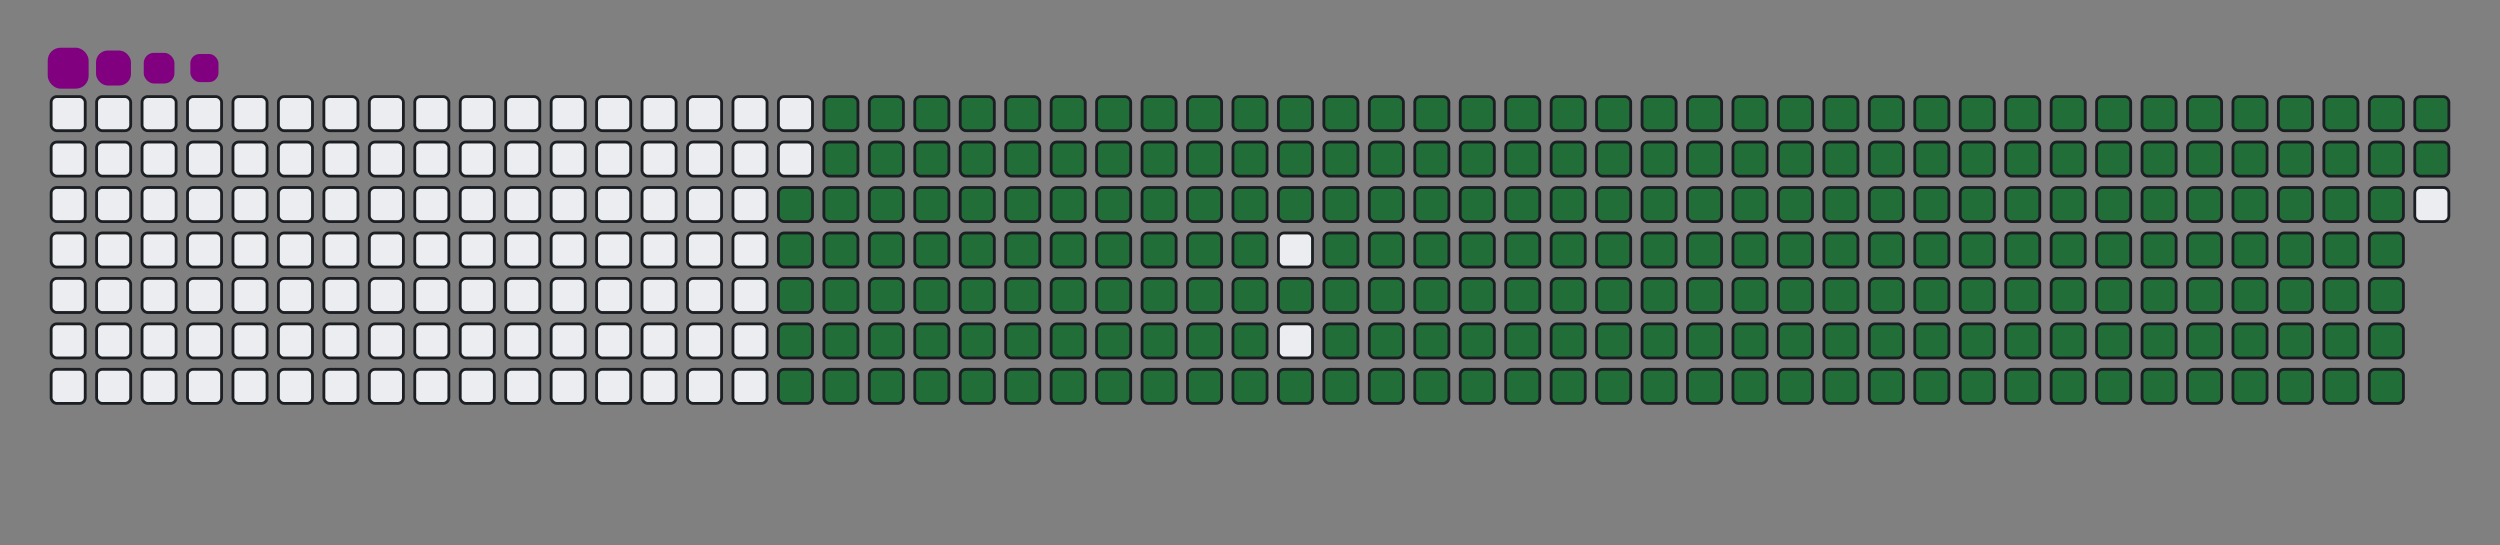 <svg viewBox="-16 -32 880 192" width="880" height="192" xmlns="http://www.w3.org/2000/svg"><rect x="-16" y="-32" width="880" height="192" fill="#808080" stroke="none"/><desc>Generated with https://github.com/Platane/snk</desc><style>:root{--cb:#1b1f230a;--cs:purple;--ce:#ebedf0;--c0:#ebedf0;--c1:#9be9a8;--c2:#40c463;--c3:#30a14e;--c4:#216e39}.c{shape-rendering:geometricPrecision;fill:#ebedf0;stroke-width:1px;stroke:#1b1f230a;animation:none 33300ms linear infinite;width:12px;height:12px}@keyframes c0{48.34%{fill:#216e39}48.36%,100%{fill:#ebedf0}}.c.c0{fill:#216e39;animation-name:c0}@keyframes c1{48.04%{fill:#216e39}48.06%,100%{fill:#ebedf0}}.c.c1{fill:#216e39;animation-name:c1}@keyframes c2{70.56%{fill:#216e39}70.58%,100%{fill:#ebedf0}}.c.c2{fill:#216e39;animation-name:c2}@keyframes c3{70.26%{fill:#216e39}70.28%,100%{fill:#ebedf0}}.c.c3{fill:#216e39;animation-name:c3}@keyframes c4{92.78%{fill:#216e39}92.8%,100%{fill:#ebedf0}}.c.c4{fill:#216e39;animation-name:c4}@keyframes c5{5.4%{fill:#216e39}5.42%,100%{fill:#ebedf0}}.c.c5{fill:#216e39;animation-name:c5}@keyframes c6{26.72%{fill:#216e39}26.74%,100%{fill:#ebedf0}}.c.c6{fill:#216e39;animation-name:c6}@keyframes c7{27.02%{fill:#216e39}27.04%,100%{fill:#ebedf0}}.c.c7{fill:#216e39;animation-name:c7}@keyframes c8{47.74%{fill:#216e39}47.76%,100%{fill:#ebedf0}}.c.c8{fill:#216e39;animation-name:c8}@keyframes c9{49.24%{fill:#216e39}49.26%,100%{fill:#ebedf0}}.c.c9{fill:#216e39;animation-name:c9}@keyframes ca{69.96%{fill:#216e39}69.98%,100%{fill:#ebedf0}}.c.ca{fill:#216e39;animation-name:ca}@keyframes cb{71.46%{fill:#216e39}71.48%,100%{fill:#ebedf0}}.c.cb{fill:#216e39;animation-name:cb}@keyframes cc{5.7%{fill:#216e39}5.72%,100%{fill:#ebedf0}}.c.cc{fill:#216e39;animation-name:cc}@keyframes cd{26.42%{fill:#216e39}26.44%,100%{fill:#ebedf0}}.c.cd{fill:#216e39;animation-name:cd}@keyframes ce{27.32%{fill:#216e39}27.34%,100%{fill:#ebedf0}}.c.ce{fill:#216e39;animation-name:ce}@keyframes cf{47.44%{fill:#216e39}47.46%,100%{fill:#ebedf0}}.c.cf{fill:#216e39;animation-name:cf}@keyframes cg{49.54%{fill:#216e39}49.56%,100%{fill:#ebedf0}}.c.cg{fill:#216e39;animation-name:cg}@keyframes ch{69.66%{fill:#216e39}69.68%,100%{fill:#ebedf0}}.c.ch{fill:#216e39;animation-name:ch}@keyframes ci{71.76%{fill:#216e39}71.78%,100%{fill:#ebedf0}}.c.ci{fill:#216e39;animation-name:ci}@keyframes cj{6%{fill:#216e39}6.02%,100%{fill:#ebedf0}}.c.cj{fill:#216e39;animation-name:cj}@keyframes ck{26.12%{fill:#216e39}26.14%,100%{fill:#ebedf0}}.c.ck{fill:#216e39;animation-name:ck}@keyframes cl{27.62%{fill:#216e39}27.64%,100%{fill:#ebedf0}}.c.cl{fill:#216e39;animation-name:cl}@keyframes cm{47.14%{fill:#216e39}47.16%,100%{fill:#ebedf0}}.c.cm{fill:#216e39;animation-name:cm}@keyframes cn{49.84%{fill:#216e39}49.86%,100%{fill:#ebedf0}}.c.cn{fill:#216e39;animation-name:cn}@keyframes co{69.36%{fill:#216e39}69.38%,100%{fill:#ebedf0}}.c.co{fill:#216e39;animation-name:co}@keyframes cp{72.06%{fill:#216e39}72.08%,100%{fill:#ebedf0}}.c.cp{fill:#216e39;animation-name:cp}@keyframes cq{6.3%{fill:#216e39}6.32%,100%{fill:#ebedf0}}.c.cq{fill:#216e39;animation-name:cq}@keyframes cr{25.82%{fill:#216e39}25.84%,100%{fill:#ebedf0}}.c.cr{fill:#216e39;animation-name:cr}@keyframes cs{27.92%{fill:#216e39}27.94%,100%{fill:#ebedf0}}.c.cs{fill:#216e39;animation-name:cs}@keyframes ct{46.84%{fill:#216e39}46.86%,100%{fill:#ebedf0}}.c.ct{fill:#216e39;animation-name:ct}@keyframes cu{50.14%{fill:#216e39}50.16%,100%{fill:#ebedf0}}.c.cu{fill:#216e39;animation-name:cu}@keyframes cv{69.06%{fill:#216e39}69.08%,100%{fill:#ebedf0}}.c.cv{fill:#216e39;animation-name:cv}@keyframes cw{72.36%{fill:#216e39}72.38%,100%{fill:#ebedf0}}.c.cw{fill:#216e39;animation-name:cw}@keyframes cx{6.6%{fill:#216e39}6.62%,100%{fill:#ebedf0}}.c.cx{fill:#216e39;animation-name:cx}@keyframes cy{25.52%{fill:#216e39}25.54%,100%{fill:#ebedf0}}.c.cy{fill:#216e39;animation-name:cy}@keyframes cz{28.22%{fill:#216e39}28.24%,100%{fill:#ebedf0}}.c.cz{fill:#216e39;animation-name:cz}@keyframes c10{46.54%{fill:#216e39}46.56%,100%{fill:#ebedf0}}.c.c10{fill:#216e39;animation-name:c10}@keyframes c11{50.44%{fill:#216e39}50.46%,100%{fill:#ebedf0}}.c.c11{fill:#216e39;animation-name:c11}@keyframes c12{68.76%{fill:#216e39}68.78%,100%{fill:#ebedf0}}.c.c12{fill:#216e39;animation-name:c12}@keyframes c13{72.66%{fill:#216e39}72.68%,100%{fill:#ebedf0}}.c.c13{fill:#216e39;animation-name:c13}@keyframes c14{6.9%{fill:#216e39}6.92%,100%{fill:#ebedf0}}.c.c14{fill:#216e39;animation-name:c14}@keyframes c15{25.22%{fill:#216e39}25.24%,100%{fill:#ebedf0}}.c.c15{fill:#216e39;animation-name:c15}@keyframes c16{28.52%{fill:#216e39}28.54%,100%{fill:#ebedf0}}.c.c16{fill:#216e39;animation-name:c16}@keyframes c17{46.24%{fill:#216e39}46.26%,100%{fill:#ebedf0}}.c.c17{fill:#216e39;animation-name:c17}@keyframes c18{50.74%{fill:#216e39}50.76%,100%{fill:#ebedf0}}.c.c18{fill:#216e39;animation-name:c18}@keyframes c19{68.46%{fill:#216e39}68.48%,100%{fill:#ebedf0}}.c.c19{fill:#216e39;animation-name:c19}@keyframes c1a{72.96%{fill:#216e39}72.98%,100%{fill:#ebedf0}}.c.c1a{fill:#216e39;animation-name:c1a}@keyframes c1b{7.2%{fill:#216e39}7.22%,100%{fill:#ebedf0}}.c.c1b{fill:#216e39;animation-name:c1b}@keyframes c1c{24.91%{fill:#216e39}24.93%,100%{fill:#ebedf0}}.c.c1c{fill:#216e39;animation-name:c1c}@keyframes c1d{28.82%{fill:#216e39}28.84%,100%{fill:#ebedf0}}.c.c1d{fill:#216e39;animation-name:c1d}@keyframes c1e{45.94%{fill:#216e39}45.96%,100%{fill:#ebedf0}}.c.c1e{fill:#216e39;animation-name:c1e}@keyframes c1f{51.04%{fill:#216e39}51.06%,100%{fill:#ebedf0}}.c.c1f{fill:#216e39;animation-name:c1f}@keyframes c1g{68.16%{fill:#216e39}68.18%,100%{fill:#ebedf0}}.c.c1g{fill:#216e39;animation-name:c1g}@keyframes c1h{73.26%{fill:#216e39}73.28%,100%{fill:#ebedf0}}.c.c1h{fill:#216e39;animation-name:c1h}@keyframes c1i{7.5%{fill:#216e39}7.52%,100%{fill:#ebedf0}}.c.c1i{fill:#216e39;animation-name:c1i}@keyframes c1j{24.61%{fill:#216e39}24.63%,100%{fill:#ebedf0}}.c.c1j{fill:#216e39;animation-name:c1j}@keyframes c1k{29.12%{fill:#216e39}29.14%,100%{fill:#ebedf0}}.c.c1k{fill:#216e39;animation-name:c1k}@keyframes c1l{45.64%{fill:#216e39}45.66%,100%{fill:#ebedf0}}.c.c1l{fill:#216e39;animation-name:c1l}@keyframes c1m{51.34%{fill:#216e39}51.36%,100%{fill:#ebedf0}}.c.c1m{fill:#216e39;animation-name:c1m}@keyframes c1n{67.86%{fill:#216e39}67.88%,100%{fill:#ebedf0}}.c.c1n{fill:#216e39;animation-name:c1n}@keyframes c1o{73.56%{fill:#216e39}73.58%,100%{fill:#ebedf0}}.c.c1o{fill:#216e39;animation-name:c1o}@keyframes c1p{7.8%{fill:#216e39}7.82%,100%{fill:#ebedf0}}.c.c1p{fill:#216e39;animation-name:c1p}@keyframes c1q{24.31%{fill:#216e39}24.33%,100%{fill:#ebedf0}}.c.c1q{fill:#216e39;animation-name:c1q}@keyframes c1r{29.42%{fill:#216e39}29.44%,100%{fill:#ebedf0}}.c.c1r{fill:#216e39;animation-name:c1r}@keyframes c1s{45.34%{fill:#216e39}45.36%,100%{fill:#ebedf0}}.c.c1s{fill:#216e39;animation-name:c1s}@keyframes c1t{51.64%{fill:#216e39}51.66%,100%{fill:#ebedf0}}.c.c1t{fill:#216e39;animation-name:c1t}@keyframes c1u{67.56%{fill:#216e39}67.58%,100%{fill:#ebedf0}}.c.c1u{fill:#216e39;animation-name:c1u}@keyframes c1v{73.86%{fill:#216e39}73.88%,100%{fill:#ebedf0}}.c.c1v{fill:#216e39;animation-name:c1v}@keyframes c1w{8.1%{fill:#216e39}8.12%,100%{fill:#ebedf0}}.c.c1w{fill:#216e39;animation-name:c1w}@keyframes c1x{24.01%{fill:#216e39}24.03%,100%{fill:#ebedf0}}.c.c1x{fill:#216e39;animation-name:c1x}@keyframes c1y{29.72%{fill:#216e39}29.74%,100%{fill:#ebedf0}}.c.c1y{fill:#216e39;animation-name:c1y}@keyframes c1z{45.04%{fill:#216e39}45.06%,100%{fill:#ebedf0}}.c.c1z{fill:#216e39;animation-name:c1z}@keyframes c20{51.94%{fill:#216e39}51.96%,100%{fill:#ebedf0}}.c.c20{fill:#216e39;animation-name:c20}@keyframes c21{67.26%{fill:#216e39}67.28%,100%{fill:#ebedf0}}.c.c21{fill:#216e39;animation-name:c21}@keyframes c22{74.16%{fill:#216e39}74.18%,100%{fill:#ebedf0}}.c.c22{fill:#216e39;animation-name:c22}@keyframes c23{8.4%{fill:#216e39}8.42%,100%{fill:#ebedf0}}.c.c23{fill:#216e39;animation-name:c23}@keyframes c24{23.71%{fill:#216e39}23.73%,100%{fill:#ebedf0}}.c.c24{fill:#216e39;animation-name:c24}@keyframes c25{30.02%{fill:#216e39}30.04%,100%{fill:#ebedf0}}.c.c25{fill:#216e39;animation-name:c25}@keyframes c26{52.24%{fill:#216e39}52.26%,100%{fill:#ebedf0}}.c.c26{fill:#216e39;animation-name:c26}@keyframes c27{74.46%{fill:#216e39}74.48%,100%{fill:#ebedf0}}.c.c27{fill:#216e39;animation-name:c27}@keyframes c28{8.7%{fill:#216e39}8.72%,100%{fill:#ebedf0}}.c.c28{fill:#216e39;animation-name:c28}@keyframes c29{23.41%{fill:#216e39}23.43%,100%{fill:#ebedf0}}.c.c29{fill:#216e39;animation-name:c29}@keyframes c2a{30.32%{fill:#216e39}30.34%,100%{fill:#ebedf0}}.c.c2a{fill:#216e39;animation-name:c2a}@keyframes c2b{44.43%{fill:#216e39}44.45%,100%{fill:#ebedf0}}.c.c2b{fill:#216e39;animation-name:c2b}@keyframes c2c{52.54%{fill:#216e39}52.56%,100%{fill:#ebedf0}}.c.c2c{fill:#216e39;animation-name:c2c}@keyframes c2d{66.66%{fill:#216e39}66.68%,100%{fill:#ebedf0}}.c.c2d{fill:#216e39;animation-name:c2d}@keyframes c2e{74.76%{fill:#216e39}74.78%,100%{fill:#ebedf0}}.c.c2e{fill:#216e39;animation-name:c2e}@keyframes c2f{9%{fill:#216e39}9.02%,100%{fill:#ebedf0}}.c.c2f{fill:#216e39;animation-name:c2f}@keyframes c2g{23.11%{fill:#216e39}23.13%,100%{fill:#ebedf0}}.c.c2g{fill:#216e39;animation-name:c2g}@keyframes c2h{30.62%{fill:#216e39}30.64%,100%{fill:#ebedf0}}.c.c2h{fill:#216e39;animation-name:c2h}@keyframes c2i{44.13%{fill:#216e39}44.15%,100%{fill:#ebedf0}}.c.c2i{fill:#216e39;animation-name:c2i}@keyframes c2j{52.84%{fill:#216e39}52.86%,100%{fill:#ebedf0}}.c.c2j{fill:#216e39;animation-name:c2j}@keyframes c2k{66.36%{fill:#216e39}66.38%,100%{fill:#ebedf0}}.c.c2k{fill:#216e39;animation-name:c2k}@keyframes c2l{75.07%{fill:#216e39}75.09%,100%{fill:#ebedf0}}.c.c2l{fill:#216e39;animation-name:c2l}@keyframes c2m{9.3%{fill:#216e39}9.32%,100%{fill:#ebedf0}}.c.c2m{fill:#216e39;animation-name:c2m}@keyframes c2n{22.81%{fill:#216e39}22.83%,100%{fill:#ebedf0}}.c.c2n{fill:#216e39;animation-name:c2n}@keyframes c2o{30.92%{fill:#216e39}30.94%,100%{fill:#ebedf0}}.c.c2o{fill:#216e39;animation-name:c2o}@keyframes c2p{43.83%{fill:#216e39}43.85%,100%{fill:#ebedf0}}.c.c2p{fill:#216e39;animation-name:c2p}@keyframes c2q{53.14%{fill:#216e39}53.16%,100%{fill:#ebedf0}}.c.c2q{fill:#216e39;animation-name:c2q}@keyframes c2r{66.06%{fill:#216e39}66.08%,100%{fill:#ebedf0}}.c.c2r{fill:#216e39;animation-name:c2r}@keyframes c2s{75.37%{fill:#216e39}75.39%,100%{fill:#ebedf0}}.c.c2s{fill:#216e39;animation-name:c2s}@keyframes c2t{9.6%{fill:#216e39}9.62%,100%{fill:#ebedf0}}.c.c2t{fill:#216e39;animation-name:c2t}@keyframes c2u{22.51%{fill:#216e39}22.53%,100%{fill:#ebedf0}}.c.c2u{fill:#216e39;animation-name:c2u}@keyframes c2v{31.22%{fill:#216e39}31.24%,100%{fill:#ebedf0}}.c.c2v{fill:#216e39;animation-name:c2v}@keyframes c2w{43.53%{fill:#216e39}43.55%,100%{fill:#ebedf0}}.c.c2w{fill:#216e39;animation-name:c2w}@keyframes c2x{53.44%{fill:#216e39}53.46%,100%{fill:#ebedf0}}.c.c2x{fill:#216e39;animation-name:c2x}@keyframes c2y{65.76%{fill:#216e39}65.78%,100%{fill:#ebedf0}}.c.c2y{fill:#216e39;animation-name:c2y}@keyframes c2z{75.67%{fill:#216e39}75.69%,100%{fill:#ebedf0}}.c.c2z{fill:#216e39;animation-name:c2z}@keyframes c30{9.9%{fill:#216e39}9.92%,100%{fill:#ebedf0}}.c.c30{fill:#216e39;animation-name:c30}@keyframes c31{22.21%{fill:#216e39}22.23%,100%{fill:#ebedf0}}.c.c31{fill:#216e39;animation-name:c31}@keyframes c32{31.52%{fill:#216e39}31.54%,100%{fill:#ebedf0}}.c.c32{fill:#216e39;animation-name:c32}@keyframes c33{43.23%{fill:#216e39}43.25%,100%{fill:#ebedf0}}.c.c33{fill:#216e39;animation-name:c33}@keyframes c34{53.74%{fill:#216e39}53.76%,100%{fill:#ebedf0}}.c.c34{fill:#216e39;animation-name:c34}@keyframes c35{65.46%{fill:#216e39}65.48%,100%{fill:#ebedf0}}.c.c35{fill:#216e39;animation-name:c35}@keyframes c36{75.97%{fill:#216e39}75.99%,100%{fill:#ebedf0}}.c.c36{fill:#216e39;animation-name:c36}@keyframes c37{10.2%{fill:#216e39}10.22%,100%{fill:#ebedf0}}.c.c37{fill:#216e39;animation-name:c37}@keyframes c38{21.91%{fill:#216e39}21.93%,100%{fill:#ebedf0}}.c.c38{fill:#216e39;animation-name:c38}@keyframes c39{31.82%{fill:#216e39}31.84%,100%{fill:#ebedf0}}.c.c39{fill:#216e39;animation-name:c39}@keyframes c3a{42.93%{fill:#216e39}42.95%,100%{fill:#ebedf0}}.c.c3a{fill:#216e39;animation-name:c3a}@keyframes c3b{54.04%{fill:#216e39}54.06%,100%{fill:#ebedf0}}.c.c3b{fill:#216e39;animation-name:c3b}@keyframes c3c{65.16%{fill:#216e39}65.18%,100%{fill:#ebedf0}}.c.c3c{fill:#216e39;animation-name:c3c}@keyframes c3d{76.27%{fill:#216e39}76.29%,100%{fill:#ebedf0}}.c.c3d{fill:#216e39;animation-name:c3d}@keyframes c3e{10.5%{fill:#216e39}10.52%,100%{fill:#ebedf0}}.c.c3e{fill:#216e39;animation-name:c3e}@keyframes c3f{21.61%{fill:#216e39}21.63%,100%{fill:#ebedf0}}.c.c3f{fill:#216e39;animation-name:c3f}@keyframes c3g{32.12%{fill:#216e39}32.14%,100%{fill:#ebedf0}}.c.c3g{fill:#216e39;animation-name:c3g}@keyframes c3h{42.63%{fill:#216e39}42.65%,100%{fill:#ebedf0}}.c.c3h{fill:#216e39;animation-name:c3h}@keyframes c3i{54.34%{fill:#216e39}54.36%,100%{fill:#ebedf0}}.c.c3i{fill:#216e39;animation-name:c3i}@keyframes c3j{64.85%{fill:#216e39}64.87%,100%{fill:#ebedf0}}.c.c3j{fill:#216e39;animation-name:c3j}@keyframes c3k{76.57%{fill:#216e39}76.59%,100%{fill:#ebedf0}}.c.c3k{fill:#216e39;animation-name:c3k}@keyframes c3l{10.8%{fill:#216e39}10.82%,100%{fill:#ebedf0}}.c.c3l{fill:#216e39;animation-name:c3l}@keyframes c3m{21.31%{fill:#216e39}21.33%,100%{fill:#ebedf0}}.c.c3m{fill:#216e39;animation-name:c3m}@keyframes c3n{32.42%{fill:#216e39}32.44%,100%{fill:#ebedf0}}.c.c3n{fill:#216e39;animation-name:c3n}@keyframes c3o{42.33%{fill:#216e39}42.35%,100%{fill:#ebedf0}}.c.c3o{fill:#216e39;animation-name:c3o}@keyframes c3p{54.64%{fill:#216e39}54.66%,100%{fill:#ebedf0}}.c.c3p{fill:#216e39;animation-name:c3p}@keyframes c3q{64.55%{fill:#216e39}64.57%,100%{fill:#ebedf0}}.c.c3q{fill:#216e39;animation-name:c3q}@keyframes c3r{76.87%{fill:#216e39}76.89%,100%{fill:#ebedf0}}.c.c3r{fill:#216e39;animation-name:c3r}@keyframes c3s{11.1%{fill:#216e39}11.12%,100%{fill:#ebedf0}}.c.c3s{fill:#216e39;animation-name:c3s}@keyframes c3t{21.01%{fill:#216e39}21.03%,100%{fill:#ebedf0}}.c.c3t{fill:#216e39;animation-name:c3t}@keyframes c3u{32.72%{fill:#216e39}32.74%,100%{fill:#ebedf0}}.c.c3u{fill:#216e39;animation-name:c3u}@keyframes c3v{42.03%{fill:#216e39}42.05%,100%{fill:#ebedf0}}.c.c3v{fill:#216e39;animation-name:c3v}@keyframes c3w{54.94%{fill:#216e39}54.96%,100%{fill:#ebedf0}}.c.c3w{fill:#216e39;animation-name:c3w}@keyframes c3x{64.25%{fill:#216e39}64.27%,100%{fill:#ebedf0}}.c.c3x{fill:#216e39;animation-name:c3x}@keyframes c3y{77.17%{fill:#216e39}77.19%,100%{fill:#ebedf0}}.c.c3y{fill:#216e39;animation-name:c3y}@keyframes c3z{11.4%{fill:#216e39}11.42%,100%{fill:#ebedf0}}.c.c3z{fill:#216e39;animation-name:c3z}@keyframes c40{20.71%{fill:#216e39}20.73%,100%{fill:#ebedf0}}.c.c40{fill:#216e39;animation-name:c40}@keyframes c41{33.02%{fill:#216e39}33.04%,100%{fill:#ebedf0}}.c.c41{fill:#216e39;animation-name:c41}@keyframes c42{41.73%{fill:#216e39}41.75%,100%{fill:#ebedf0}}.c.c42{fill:#216e39;animation-name:c42}@keyframes c43{55.25%{fill:#216e39}55.27%,100%{fill:#ebedf0}}.c.c43{fill:#216e39;animation-name:c43}@keyframes c44{63.95%{fill:#216e39}63.97%,100%{fill:#ebedf0}}.c.c44{fill:#216e39;animation-name:c44}@keyframes c45{77.47%{fill:#216e39}77.49%,100%{fill:#ebedf0}}.c.c45{fill:#216e39;animation-name:c45}@keyframes c46{11.7%{fill:#216e39}11.72%,100%{fill:#ebedf0}}.c.c46{fill:#216e39;animation-name:c46}@keyframes c47{20.41%{fill:#216e39}20.43%,100%{fill:#ebedf0}}.c.c47{fill:#216e39;animation-name:c47}@keyframes c48{33.32%{fill:#216e39}33.34%,100%{fill:#ebedf0}}.c.c48{fill:#216e39;animation-name:c48}@keyframes c49{41.43%{fill:#216e39}41.45%,100%{fill:#ebedf0}}.c.c49{fill:#216e39;animation-name:c49}@keyframes c4a{55.55%{fill:#216e39}55.57%,100%{fill:#ebedf0}}.c.c4a{fill:#216e39;animation-name:c4a}@keyframes c4b{63.65%{fill:#216e39}63.67%,100%{fill:#ebedf0}}.c.c4b{fill:#216e39;animation-name:c4b}@keyframes c4c{77.77%{fill:#216e39}77.79%,100%{fill:#ebedf0}}.c.c4c{fill:#216e39;animation-name:c4c}@keyframes c4d{12%{fill:#216e39}12.02%,100%{fill:#ebedf0}}.c.c4d{fill:#216e39;animation-name:c4d}@keyframes c4e{20.11%{fill:#216e39}20.13%,100%{fill:#ebedf0}}.c.c4e{fill:#216e39;animation-name:c4e}@keyframes c4f{33.62%{fill:#216e39}33.64%,100%{fill:#ebedf0}}.c.c4f{fill:#216e39;animation-name:c4f}@keyframes c4g{41.13%{fill:#216e39}41.15%,100%{fill:#ebedf0}}.c.c4g{fill:#216e39;animation-name:c4g}@keyframes c4h{55.85%{fill:#216e39}55.87%,100%{fill:#ebedf0}}.c.c4h{fill:#216e39;animation-name:c4h}@keyframes c4i{63.35%{fill:#216e39}63.37%,100%{fill:#ebedf0}}.c.c4i{fill:#216e39;animation-name:c4i}@keyframes c4j{78.07%{fill:#216e39}78.09%,100%{fill:#ebedf0}}.c.c4j{fill:#216e39;animation-name:c4j}@keyframes c4k{12.3%{fill:#216e39}12.32%,100%{fill:#ebedf0}}.c.c4k{fill:#216e39;animation-name:c4k}@keyframes c4l{19.81%{fill:#216e39}19.83%,100%{fill:#ebedf0}}.c.c4l{fill:#216e39;animation-name:c4l}@keyframes c4m{33.92%{fill:#216e39}33.94%,100%{fill:#ebedf0}}.c.c4m{fill:#216e39;animation-name:c4m}@keyframes c4n{40.83%{fill:#216e39}40.85%,100%{fill:#ebedf0}}.c.c4n{fill:#216e39;animation-name:c4n}@keyframes c4o{56.15%{fill:#216e39}56.17%,100%{fill:#ebedf0}}.c.c4o{fill:#216e39;animation-name:c4o}@keyframes c4p{63.05%{fill:#216e39}63.07%,100%{fill:#ebedf0}}.c.c4p{fill:#216e39;animation-name:c4p}@keyframes c4q{78.37%{fill:#216e39}78.39%,100%{fill:#ebedf0}}.c.c4q{fill:#216e39;animation-name:c4q}@keyframes c4r{12.6%{fill:#216e39}12.62%,100%{fill:#ebedf0}}.c.c4r{fill:#216e39;animation-name:c4r}@keyframes c4s{19.51%{fill:#216e39}19.53%,100%{fill:#ebedf0}}.c.c4s{fill:#216e39;animation-name:c4s}@keyframes c4t{34.22%{fill:#216e39}34.24%,100%{fill:#ebedf0}}.c.c4t{fill:#216e39;animation-name:c4t}@keyframes c4u{40.53%{fill:#216e39}40.55%,100%{fill:#ebedf0}}.c.c4u{fill:#216e39;animation-name:c4u}@keyframes c4v{56.45%{fill:#216e39}56.47%,100%{fill:#ebedf0}}.c.c4v{fill:#216e39;animation-name:c4v}@keyframes c4w{62.75%{fill:#216e39}62.77%,100%{fill:#ebedf0}}.c.c4w{fill:#216e39;animation-name:c4w}@keyframes c4x{78.67%{fill:#216e39}78.69%,100%{fill:#ebedf0}}.c.c4x{fill:#216e39;animation-name:c4x}@keyframes c4y{12.9%{fill:#216e39}12.92%,100%{fill:#ebedf0}}.c.c4y{fill:#216e39;animation-name:c4y}@keyframes c4z{19.21%{fill:#216e39}19.23%,100%{fill:#ebedf0}}.c.c4z{fill:#216e39;animation-name:c4z}@keyframes c50{34.52%{fill:#216e39}34.54%,100%{fill:#ebedf0}}.c.c50{fill:#216e39;animation-name:c50}@keyframes c51{40.23%{fill:#216e39}40.25%,100%{fill:#ebedf0}}.c.c51{fill:#216e39;animation-name:c51}@keyframes c52{56.75%{fill:#216e39}56.77%,100%{fill:#ebedf0}}.c.c52{fill:#216e39;animation-name:c52}@keyframes c53{62.45%{fill:#216e39}62.47%,100%{fill:#ebedf0}}.c.c53{fill:#216e39;animation-name:c53}@keyframes c54{78.97%{fill:#216e39}78.99%,100%{fill:#ebedf0}}.c.c54{fill:#216e39;animation-name:c54}@keyframes c55{13.2%{fill:#216e39}13.22%,100%{fill:#ebedf0}}.c.c55{fill:#216e39;animation-name:c55}@keyframes c56{18.91%{fill:#216e39}18.93%,100%{fill:#ebedf0}}.c.c56{fill:#216e39;animation-name:c56}@keyframes c57{34.82%{fill:#216e39}34.84%,100%{fill:#ebedf0}}.c.c57{fill:#216e39;animation-name:c57}@keyframes c58{39.93%{fill:#216e39}39.95%,100%{fill:#ebedf0}}.c.c58{fill:#216e39;animation-name:c58}@keyframes c59{57.05%{fill:#216e39}57.07%,100%{fill:#ebedf0}}.c.c59{fill:#216e39;animation-name:c59}@keyframes c5a{62.15%{fill:#216e39}62.17%,100%{fill:#ebedf0}}.c.c5a{fill:#216e39;animation-name:c5a}@keyframes c5b{79.27%{fill:#216e39}79.29%,100%{fill:#ebedf0}}.c.c5b{fill:#216e39;animation-name:c5b}@keyframes c5c{13.5%{fill:#216e39}13.52%,100%{fill:#ebedf0}}.c.c5c{fill:#216e39;animation-name:c5c}@keyframes c5d{18.61%{fill:#216e39}18.63%,100%{fill:#ebedf0}}.c.c5d{fill:#216e39;animation-name:c5d}@keyframes c5e{35.13%{fill:#216e39}35.15%,100%{fill:#ebedf0}}.c.c5e{fill:#216e39;animation-name:c5e}@keyframes c5f{39.63%{fill:#216e39}39.65%,100%{fill:#ebedf0}}.c.c5f{fill:#216e39;animation-name:c5f}@keyframes c5g{57.35%{fill:#216e39}57.37%,100%{fill:#ebedf0}}.c.c5g{fill:#216e39;animation-name:c5g}@keyframes c5h{61.85%{fill:#216e39}61.87%,100%{fill:#ebedf0}}.c.c5h{fill:#216e39;animation-name:c5h}@keyframes c5i{79.57%{fill:#216e39}79.59%,100%{fill:#ebedf0}}.c.c5i{fill:#216e39;animation-name:c5i}@keyframes c5j{13.8%{fill:#216e39}13.82%,100%{fill:#ebedf0}}.c.c5j{fill:#216e39;animation-name:c5j}@keyframes c5k{18.31%{fill:#216e39}18.33%,100%{fill:#ebedf0}}.c.c5k{fill:#216e39;animation-name:c5k}@keyframes c5l{35.43%{fill:#216e39}35.45%,100%{fill:#ebedf0}}.c.c5l{fill:#216e39;animation-name:c5l}@keyframes c5m{39.33%{fill:#216e39}39.35%,100%{fill:#ebedf0}}.c.c5m{fill:#216e39;animation-name:c5m}@keyframes c5n{57.65%{fill:#216e39}57.67%,100%{fill:#ebedf0}}.c.c5n{fill:#216e39;animation-name:c5n}@keyframes c5o{61.55%{fill:#216e39}61.57%,100%{fill:#ebedf0}}.c.c5o{fill:#216e39;animation-name:c5o}@keyframes c5p{79.87%{fill:#216e39}79.89%,100%{fill:#ebedf0}}.c.c5p{fill:#216e39;animation-name:c5p}@keyframes c5q{14.1%{fill:#216e39}14.12%,100%{fill:#ebedf0}}.c.c5q{fill:#216e39;animation-name:c5q}@keyframes c5r{18.01%{fill:#216e39}18.03%,100%{fill:#ebedf0}}.c.c5r{fill:#216e39;animation-name:c5r}@keyframes c5s{35.73%{fill:#216e39}35.75%,100%{fill:#ebedf0}}.c.c5s{fill:#216e39;animation-name:c5s}@keyframes c5t{39.03%{fill:#216e39}39.05%,100%{fill:#ebedf0}}.c.c5t{fill:#216e39;animation-name:c5t}@keyframes c5u{57.95%{fill:#216e39}57.97%,100%{fill:#ebedf0}}.c.c5u{fill:#216e39;animation-name:c5u}@keyframes c5v{61.25%{fill:#216e39}61.27%,100%{fill:#ebedf0}}.c.c5v{fill:#216e39;animation-name:c5v}@keyframes c5w{80.17%{fill:#216e39}80.19%,100%{fill:#ebedf0}}.c.c5w{fill:#216e39;animation-name:c5w}@keyframes c5x{14.4%{fill:#216e39}14.42%,100%{fill:#ebedf0}}.c.c5x{fill:#216e39;animation-name:c5x}@keyframes c5y{17.71%{fill:#216e39}17.73%,100%{fill:#ebedf0}}.c.c5y{fill:#216e39;animation-name:c5y}@keyframes c5z{36.03%{fill:#216e39}36.05%,100%{fill:#ebedf0}}.c.c5z{fill:#216e39;animation-name:c5z}@keyframes c60{38.73%{fill:#216e39}38.75%,100%{fill:#ebedf0}}.c.c60{fill:#216e39;animation-name:c60}@keyframes c61{58.25%{fill:#216e39}58.27%,100%{fill:#ebedf0}}.c.c61{fill:#216e39;animation-name:c61}@keyframes c62{60.95%{fill:#216e39}60.97%,100%{fill:#ebedf0}}.c.c62{fill:#216e39;animation-name:c62}@keyframes c63{80.47%{fill:#216e39}80.49%,100%{fill:#ebedf0}}.c.c63{fill:#216e39;animation-name:c63}@keyframes c64{14.7%{fill:#216e39}14.72%,100%{fill:#ebedf0}}.c.c64{fill:#216e39;animation-name:c64}@keyframes c65{17.41%{fill:#216e39}17.43%,100%{fill:#ebedf0}}.c.c65{fill:#216e39;animation-name:c65}@keyframes c66{36.33%{fill:#216e39}36.35%,100%{fill:#ebedf0}}.c.c66{fill:#216e39;animation-name:c66}@keyframes c67{38.43%{fill:#216e39}38.45%,100%{fill:#ebedf0}}.c.c67{fill:#216e39;animation-name:c67}@keyframes c68{58.55%{fill:#216e39}58.57%,100%{fill:#ebedf0}}.c.c68{fill:#216e39;animation-name:c68}@keyframes c69{60.65%{fill:#216e39}60.67%,100%{fill:#ebedf0}}.c.c69{fill:#216e39;animation-name:c69}@keyframes c6a{80.77%{fill:#216e39}80.79%,100%{fill:#ebedf0}}.c.c6a{fill:#216e39;animation-name:c6a}@keyframes c6b{15.01%{fill:#216e39}15.03%,100%{fill:#ebedf0}}.c.c6b{fill:#216e39;animation-name:c6b}@keyframes c6c{17.11%{fill:#216e39}17.13%,100%{fill:#ebedf0}}.c.c6c{fill:#216e39;animation-name:c6c}@keyframes c6d{36.63%{fill:#216e39}36.65%,100%{fill:#ebedf0}}.c.c6d{fill:#216e39;animation-name:c6d}@keyframes c6e{38.13%{fill:#216e39}38.15%,100%{fill:#ebedf0}}.c.c6e{fill:#216e39;animation-name:c6e}@keyframes c6f{58.85%{fill:#216e39}58.87%,100%{fill:#ebedf0}}.c.c6f{fill:#216e39;animation-name:c6f}@keyframes c6g{60.35%{fill:#216e39}60.37%,100%{fill:#ebedf0}}.c.c6g{fill:#216e39;animation-name:c6g}@keyframes c6h{81.07%{fill:#216e39}81.09%,100%{fill:#ebedf0}}.c.c6h{fill:#216e39;animation-name:c6h}@keyframes c6i{15.31%{fill:#216e39}15.33%,100%{fill:#ebedf0}}.c.c6i{fill:#216e39;animation-name:c6i}@keyframes c6j{16.81%{fill:#216e39}16.83%,100%{fill:#ebedf0}}.c.c6j{fill:#216e39;animation-name:c6j}@keyframes c6k{36.93%{fill:#216e39}36.95%,100%{fill:#ebedf0}}.c.c6k{fill:#216e39;animation-name:c6k}@keyframes c6l{37.83%{fill:#216e39}37.85%,100%{fill:#ebedf0}}.c.c6l{fill:#216e39;animation-name:c6l}@keyframes c6m{59.15%{fill:#216e39}59.17%,100%{fill:#ebedf0}}.c.c6m{fill:#216e39;animation-name:c6m}@keyframes c6n{60.05%{fill:#216e39}60.07%,100%{fill:#ebedf0}}.c.c6n{fill:#216e39;animation-name:c6n}@keyframes c6o{81.37%{fill:#216e39}81.39%,100%{fill:#ebedf0}}.c.c6o{fill:#216e39;animation-name:c6o}@keyframes c6p{15.61%{fill:#216e39}15.63%,100%{fill:#ebedf0}}.c.c6p{fill:#216e39;animation-name:c6p}@keyframes c6q{16.51%{fill:#216e39}16.53%,100%{fill:#ebedf0}}.c.c6q{fill:#216e39;animation-name:c6q}@keyframes c6r{37.23%{fill:#216e39}37.25%,100%{fill:#ebedf0}}.c.c6r{fill:#216e39;animation-name:c6r}@keyframes c6s{37.53%{fill:#216e39}37.55%,100%{fill:#ebedf0}}.c.c6s{fill:#216e39;animation-name:c6s}@keyframes c6t{59.45%{fill:#216e39}59.47%,100%{fill:#ebedf0}}.c.c6t{fill:#216e39;animation-name:c6t}@keyframes c6u{59.75%{fill:#216e39}59.77%,100%{fill:#ebedf0}}.c.c6u{fill:#216e39;animation-name:c6u}@keyframes c6v{81.67%{fill:#216e39}81.69%,100%{fill:#ebedf0}}.c.c6v{fill:#216e39;animation-name:c6v}@keyframes c6w{15.91%{fill:#216e39}15.93%,100%{fill:#ebedf0}}.c.c6w{fill:#216e39;animation-name:c6w}@keyframes c6x{16.21%{fill:#216e39}16.23%,100%{fill:#ebedf0}}.c.c6x{fill:#216e39;animation-name:c6x}.u{transform-origin:0 0;transform:scale(0,1);animation:none linear 33300ms infinite}@keyframes u0{5.4%{transform:scale(0.000,1)}5.42%,5.7%{transform:scale(0.004,1)}5.72%,6%{transform:scale(0.008,1)}6.02%,6.3%{transform:scale(0.012,1)}6.32%,6.6%{transform:scale(0.016,1)}6.62%,6.9%{transform:scale(0.020,1)}6.92%,7.2%{transform:scale(0.024,1)}7.22%,7.5%{transform:scale(0.028,1)}7.52%,7.8%{transform:scale(0.032,1)}7.82%,8.1%{transform:scale(0.036,1)}8.12%,8.4%{transform:scale(0.040,1)}8.42%,8.7%{transform:scale(0.044,1)}8.72%,9%{transform:scale(0.048,1)}9.02%,9.3%{transform:scale(0.052,1)}9.32%,9.6%{transform:scale(0.056,1)}9.62%,9.9%{transform:scale(0.060,1)}9.92%,10.2%{transform:scale(0.064,1)}10.22%,10.5%{transform:scale(0.068,1)}10.52%,10.8%{transform:scale(0.072,1)}10.82%,11.1%{transform:scale(0.076,1)}11.12%,11.4%{transform:scale(0.080,1)}11.42%,11.7%{transform:scale(0.084,1)}11.72%,12%{transform:scale(0.088,1)}12.02%,12.3%{transform:scale(0.092,1)}12.32%,12.6%{transform:scale(0.096,1)}12.62%,12.9%{transform:scale(0.100,1)}12.92%,13.2%{transform:scale(0.104,1)}13.22%,13.5%{transform:scale(0.108,1)}13.52%,13.8%{transform:scale(0.112,1)}13.82%,14.1%{transform:scale(0.116,1)}14.12%,14.4%{transform:scale(0.120,1)}14.42%,14.7%{transform:scale(0.124,1)}14.72%,15.01%{transform:scale(0.128,1)}15.03%,15.31%{transform:scale(0.132,1)}15.33%,15.61%{transform:scale(0.136,1)}15.63%,15.91%{transform:scale(0.140,1)}15.93%,16.21%{transform:scale(0.144,1)}16.23%,16.51%{transform:scale(0.148,1)}16.53%,16.81%{transform:scale(0.152,1)}16.83%,17.11%{transform:scale(0.156,1)}17.13%,17.41%{transform:scale(0.160,1)}17.43%,17.71%{transform:scale(0.164,1)}17.73%,18.01%{transform:scale(0.168,1)}18.03%,18.31%{transform:scale(0.172,1)}18.33%,18.61%{transform:scale(0.176,1)}18.63%,18.91%{transform:scale(0.180,1)}18.93%,19.21%{transform:scale(0.184,1)}19.23%,19.51%{transform:scale(0.188,1)}19.53%,19.81%{transform:scale(0.192,1)}19.83%,20.11%{transform:scale(0.196,1)}20.13%,20.41%{transform:scale(0.200,1)}20.43%,20.71%{transform:scale(0.204,1)}20.73%,21.01%{transform:scale(0.208,1)}21.03%,21.31%{transform:scale(0.212,1)}21.33%,21.61%{transform:scale(0.216,1)}21.63%,21.91%{transform:scale(0.220,1)}21.93%,22.21%{transform:scale(0.224,1)}22.23%,22.51%{transform:scale(0.228,1)}22.53%,22.81%{transform:scale(0.232,1)}22.83%,23.11%{transform:scale(0.236,1)}23.13%,23.41%{transform:scale(0.240,1)}23.43%,23.71%{transform:scale(0.244,1)}23.73%,24.01%{transform:scale(0.248,1)}24.03%,24.31%{transform:scale(0.252,1)}24.33%,24.61%{transform:scale(0.256,1)}24.63%,24.91%{transform:scale(0.260,1)}24.93%,25.22%{transform:scale(0.264,1)}25.24%,25.52%{transform:scale(0.268,1)}25.54%,25.82%{transform:scale(0.272,1)}25.84%,26.12%{transform:scale(0.276,1)}26.14%,26.42%{transform:scale(0.280,1)}26.44%,26.72%{transform:scale(0.284,1)}26.74%,27.02%{transform:scale(0.288,1)}27.04%,27.32%{transform:scale(0.292,1)}27.34%,27.62%{transform:scale(0.296,1)}27.64%,27.92%{transform:scale(0.300,1)}27.94%,28.22%{transform:scale(0.304,1)}28.24%,28.52%{transform:scale(0.308,1)}28.54%,28.82%{transform:scale(0.312,1)}28.84%,29.12%{transform:scale(0.316,1)}29.14%,29.42%{transform:scale(0.320,1)}29.44%,29.72%{transform:scale(0.324,1)}29.74%,30.02%{transform:scale(0.328,1)}30.04%,30.32%{transform:scale(0.332,1)}30.34%,30.62%{transform:scale(0.336,1)}30.64%,30.92%{transform:scale(0.340,1)}30.94%,31.22%{transform:scale(0.344,1)}31.24%,31.52%{transform:scale(0.348,1)}31.54%,31.82%{transform:scale(0.352,1)}31.84%,32.12%{transform:scale(0.356,1)}32.14%,32.42%{transform:scale(0.360,1)}32.44%,32.72%{transform:scale(0.364,1)}32.74%,33.02%{transform:scale(0.368,1)}33.04%,33.32%{transform:scale(0.372,1)}33.34%,33.62%{transform:scale(0.376,1)}33.64%,33.92%{transform:scale(0.380,1)}33.94%,34.22%{transform:scale(0.384,1)}34.24%,34.52%{transform:scale(0.388,1)}34.54%,34.82%{transform:scale(0.392,1)}34.84%,35.13%{transform:scale(0.396,1)}35.15%,35.43%{transform:scale(0.400,1)}35.45%,35.73%{transform:scale(0.404,1)}35.75%,36.03%{transform:scale(0.408,1)}36.05%,36.33%{transform:scale(0.412,1)}36.35%,36.63%{transform:scale(0.416,1)}36.65%,36.93%{transform:scale(0.420,1)}36.95%,37.23%{transform:scale(0.424,1)}37.25%,37.53%{transform:scale(0.428,1)}37.55%,37.83%{transform:scale(0.432,1)}37.85%,38.13%{transform:scale(0.436,1)}38.15%,38.43%{transform:scale(0.440,1)}38.45%,38.73%{transform:scale(0.444,1)}38.75%,39.03%{transform:scale(0.448,1)}39.05%,39.33%{transform:scale(0.452,1)}39.35%,39.63%{transform:scale(0.456,1)}39.65%,39.93%{transform:scale(0.460,1)}39.95%,40.23%{transform:scale(0.464,1)}40.25%,40.53%{transform:scale(0.468,1)}40.55%,40.83%{transform:scale(0.472,1)}40.85%,41.13%{transform:scale(0.476,1)}41.15%,41.43%{transform:scale(0.480,1)}41.45%,41.73%{transform:scale(0.484,1)}41.75%,42.03%{transform:scale(0.488,1)}42.05%,42.33%{transform:scale(0.492,1)}42.35%,42.63%{transform:scale(0.496,1)}42.65%,42.93%{transform:scale(0.500,1)}42.95%,43.23%{transform:scale(0.504,1)}43.25%,43.53%{transform:scale(0.508,1)}43.55%,43.83%{transform:scale(0.512,1)}43.85%,44.13%{transform:scale(0.516,1)}44.15%,44.43%{transform:scale(0.520,1)}44.45%,45.04%{transform:scale(0.524,1)}45.06%,45.34%{transform:scale(0.528,1)}45.36%,45.64%{transform:scale(0.532,1)}45.66%,45.94%{transform:scale(0.536,1)}45.96%,46.24%{transform:scale(0.540,1)}46.26%,46.54%{transform:scale(0.544,1)}46.56%,46.84%{transform:scale(0.548,1)}46.86%,47.14%{transform:scale(0.552,1)}47.16%,47.44%{transform:scale(0.556,1)}47.46%,47.74%{transform:scale(0.560,1)}47.76%,48.04%{transform:scale(0.564,1)}48.06%,48.34%{transform:scale(0.568,1)}48.36%,49.24%{transform:scale(0.572,1)}49.26%,49.54%{transform:scale(0.576,1)}49.56%,49.84%{transform:scale(0.580,1)}49.86%,50.14%{transform:scale(0.584,1)}50.16%,50.44%{transform:scale(0.588,1)}50.46%,50.74%{transform:scale(0.592,1)}50.76%,51.04%{transform:scale(0.596,1)}51.06%,51.34%{transform:scale(0.600,1)}51.36%,51.64%{transform:scale(0.604,1)}51.66%,51.94%{transform:scale(0.608,1)}51.96%,52.24%{transform:scale(0.612,1)}52.26%,52.54%{transform:scale(0.616,1)}52.56%,52.84%{transform:scale(0.620,1)}52.86%,53.14%{transform:scale(0.624,1)}53.16%,53.44%{transform:scale(0.628,1)}53.46%,53.74%{transform:scale(0.632,1)}53.76%,54.04%{transform:scale(0.636,1)}54.06%,54.34%{transform:scale(0.640,1)}54.36%,54.64%{transform:scale(0.644,1)}54.66%,54.94%{transform:scale(0.648,1)}54.96%,55.25%{transform:scale(0.652,1)}55.27%,55.55%{transform:scale(0.656,1)}55.57%,55.85%{transform:scale(0.660,1)}55.87%,56.15%{transform:scale(0.664,1)}56.17%,56.45%{transform:scale(0.668,1)}56.47%,56.75%{transform:scale(0.672,1)}56.77%,57.05%{transform:scale(0.676,1)}57.07%,57.35%{transform:scale(0.680,1)}57.37%,57.65%{transform:scale(0.684,1)}57.67%,57.95%{transform:scale(0.688,1)}57.97%,58.25%{transform:scale(0.692,1)}58.27%,58.55%{transform:scale(0.696,1)}58.57%,58.85%{transform:scale(0.700,1)}58.87%,59.15%{transform:scale(0.704,1)}59.17%,59.45%{transform:scale(0.708,1)}59.47%,59.75%{transform:scale(0.712,1)}59.77%,60.05%{transform:scale(0.716,1)}60.07%,60.35%{transform:scale(0.720,1)}60.37%,60.65%{transform:scale(0.724,1)}60.67%,60.95%{transform:scale(0.728,1)}60.97%,61.25%{transform:scale(0.732,1)}61.27%,61.55%{transform:scale(0.736,1)}61.57%,61.85%{transform:scale(0.740,1)}61.87%,62.15%{transform:scale(0.744,1)}62.17%,62.45%{transform:scale(0.748,1)}62.47%,62.75%{transform:scale(0.752,1)}62.77%,63.05%{transform:scale(0.756,1)}63.07%,63.35%{transform:scale(0.760,1)}63.37%,63.65%{transform:scale(0.764,1)}63.67%,63.95%{transform:scale(0.768,1)}63.97%,64.25%{transform:scale(0.772,1)}64.27%,64.55%{transform:scale(0.776,1)}64.57%,64.85%{transform:scale(0.780,1)}64.87%,65.16%{transform:scale(0.784,1)}65.18%,65.46%{transform:scale(0.788,1)}65.48%,65.76%{transform:scale(0.792,1)}65.78%,66.06%{transform:scale(0.796,1)}66.08%,66.36%{transform:scale(0.800,1)}66.38%,66.66%{transform:scale(0.804,1)}66.68%,67.26%{transform:scale(0.808,1)}67.28%,67.56%{transform:scale(0.812,1)}67.58%,67.86%{transform:scale(0.816,1)}67.88%,68.16%{transform:scale(0.820,1)}68.18%,68.46%{transform:scale(0.824,1)}68.48%,68.76%{transform:scale(0.828,1)}68.78%,69.06%{transform:scale(0.832,1)}69.08%,69.36%{transform:scale(0.836,1)}69.38%,69.66%{transform:scale(0.840,1)}69.68%,69.96%{transform:scale(0.844,1)}69.98%,70.26%{transform:scale(0.848,1)}70.28%,70.56%{transform:scale(0.852,1)}70.58%,71.46%{transform:scale(0.856,1)}71.48%,71.76%{transform:scale(0.860,1)}71.78%,72.06%{transform:scale(0.864,1)}72.08%,72.36%{transform:scale(0.868,1)}72.38%,72.66%{transform:scale(0.872,1)}72.68%,72.96%{transform:scale(0.876,1)}72.98%,73.26%{transform:scale(0.880,1)}73.28%,73.56%{transform:scale(0.884,1)}73.58%,73.86%{transform:scale(0.888,1)}73.88%,74.16%{transform:scale(0.892,1)}74.18%,74.46%{transform:scale(0.896,1)}74.48%,74.76%{transform:scale(0.900,1)}74.78%,75.07%{transform:scale(0.904,1)}75.09%,75.37%{transform:scale(0.908,1)}75.39%,75.67%{transform:scale(0.912,1)}75.69%,75.97%{transform:scale(0.916,1)}75.99%,76.27%{transform:scale(0.920,1)}76.29%,76.57%{transform:scale(0.924,1)}76.59%,76.87%{transform:scale(0.928,1)}76.89%,77.17%{transform:scale(0.932,1)}77.19%,77.47%{transform:scale(0.936,1)}77.49%,77.77%{transform:scale(0.940,1)}77.79%,78.07%{transform:scale(0.944,1)}78.09%,78.37%{transform:scale(0.948,1)}78.39%,78.67%{transform:scale(0.952,1)}78.69%,78.97%{transform:scale(0.956,1)}78.99%,79.27%{transform:scale(0.960,1)}79.29%,79.57%{transform:scale(0.964,1)}79.59%,79.87%{transform:scale(0.968,1)}79.89%,80.17%{transform:scale(0.972,1)}80.19%,80.47%{transform:scale(0.976,1)}80.49%,80.77%{transform:scale(0.980,1)}80.79%,81.07%{transform:scale(0.984,1)}81.09%,81.37%{transform:scale(0.988,1)}81.39%,81.67%{transform:scale(0.992,1)}81.69%,92.78%{transform:scale(0.996,1)}92.8%,100%{transform:scale(1.000,1)}}.u.u0{fill:#216e39;animation-name:u0;transform-origin:0.0px 0}.s{shape-rendering:geometricPrecision;fill:purple;animation:none linear 33300ms infinite}@keyframes s0{0%,99.7%{transform:translate(0px,-16px)}0.3%{transform:translate(0px,0px)}15.92%{transform:translate(832px,0px)}16.22%{transform:translate(832px,16px)}26.73%{transform:translate(272px,16px)}27.03%,48.65%{transform:translate(272px,32px)}37.24%{transform:translate(816px,32px)}37.54%{transform:translate(816px,48px)}48.05%{transform:translate(256px,48px)}48.35%{transform:translate(256px,32px)}49.25%,70.87%{transform:translate(272px,64px)}59.46%{transform:translate(816px,64px)}59.76%,81.98%{transform:translate(816px,80px)}70.27%,92.49%{transform:translate(256px,80px)}70.57%{transform:translate(256px,64px)}71.47%{transform:translate(272px,96px)}81.68%{transform:translate(816px,96px)}92.79%{transform:translate(256px,96px)}93.09%{transform:translate(240px,96px)}93.99%{transform:translate(240px,48px)}95.2%{transform:translate(176px,48px)}95.5%{transform:translate(176px,32px)}95.8%{transform:translate(160px,32px)}96.4%{transform:translate(160px,0px)}97.3%{transform:translate(112px,0px)}97.6%{transform:translate(112px,-16px)}}.s.s0{transform:translate(0px,-16px);animation-name:s0}@keyframes s1{0%,99.7%{transform:translate(16px,-16px)}0.3%{transform:translate(0px,-16px)}0.6%{transform:translate(0px,0px)}16.22%{transform:translate(832px,0px)}16.52%{transform:translate(832px,16px)}27.03%{transform:translate(272px,16px)}27.33%,48.95%{transform:translate(272px,32px)}37.54%{transform:translate(816px,32px)}37.84%{transform:translate(816px,48px)}48.35%{transform:translate(256px,48px)}48.65%{transform:translate(256px,32px)}49.55%,71.17%{transform:translate(272px,64px)}59.76%{transform:translate(816px,64px)}60.06%,82.28%{transform:translate(816px,80px)}70.57%,92.79%{transform:translate(256px,80px)}70.87%{transform:translate(256px,64px)}71.77%{transform:translate(272px,96px)}81.98%{transform:translate(816px,96px)}93.09%{transform:translate(256px,96px)}93.39%{transform:translate(240px,96px)}94.29%{transform:translate(240px,48px)}95.5%{transform:translate(176px,48px)}95.8%{transform:translate(176px,32px)}96.1%{transform:translate(160px,32px)}96.7%{transform:translate(160px,0px)}97.6%{transform:translate(112px,0px)}97.9%{transform:translate(112px,-16px)}}.s.s1{transform:translate(16px,-16px);animation-name:s1}@keyframes s2{0%,99.7%{transform:translate(32px,-16px)}0.6%{transform:translate(0px,-16px)}0.9%{transform:translate(0px,0px)}16.52%{transform:translate(832px,0px)}16.82%{transform:translate(832px,16px)}27.33%{transform:translate(272px,16px)}27.63%,49.25%{transform:translate(272px,32px)}37.84%{transform:translate(816px,32px)}38.14%{transform:translate(816px,48px)}48.65%{transform:translate(256px,48px)}48.95%{transform:translate(256px,32px)}49.85%,71.47%{transform:translate(272px,64px)}60.06%{transform:translate(816px,64px)}60.36%,82.58%{transform:translate(816px,80px)}70.87%,93.09%{transform:translate(256px,80px)}71.17%{transform:translate(256px,64px)}72.07%{transform:translate(272px,96px)}82.28%{transform:translate(816px,96px)}93.39%{transform:translate(256px,96px)}93.69%{transform:translate(240px,96px)}94.59%{transform:translate(240px,48px)}95.8%{transform:translate(176px,48px)}96.1%{transform:translate(176px,32px)}96.4%{transform:translate(160px,32px)}97%{transform:translate(160px,0px)}97.9%{transform:translate(112px,0px)}98.2%{transform:translate(112px,-16px)}}.s.s2{transform:translate(32px,-16px);animation-name:s2}@keyframes s3{0%,99.7%{transform:translate(48px,-16px)}0.9%{transform:translate(0px,-16px)}1.2%{transform:translate(0px,0px)}16.82%{transform:translate(832px,0px)}17.12%{transform:translate(832px,16px)}27.63%{transform:translate(272px,16px)}27.93%,49.55%{transform:translate(272px,32px)}38.14%{transform:translate(816px,32px)}38.44%{transform:translate(816px,48px)}48.95%{transform:translate(256px,48px)}49.25%{transform:translate(256px,32px)}50.15%,71.77%{transform:translate(272px,64px)}60.36%{transform:translate(816px,64px)}60.66%,82.88%{transform:translate(816px,80px)}71.17%,93.39%{transform:translate(256px,80px)}71.47%{transform:translate(256px,64px)}72.37%{transform:translate(272px,96px)}82.58%{transform:translate(816px,96px)}93.69%{transform:translate(256px,96px)}93.99%{transform:translate(240px,96px)}94.89%{transform:translate(240px,48px)}96.1%{transform:translate(176px,48px)}96.4%{transform:translate(176px,32px)}96.7%{transform:translate(160px,32px)}97.3%{transform:translate(160px,0px)}98.2%{transform:translate(112px,0px)}98.5%{transform:translate(112px,-16px)}}.s.s3{transform:translate(48px,-16px);animation-name:s3}</style><rect class="c" x="2" y="2" rx="2" ry="2"/><rect class="c" x="2" y="18" rx="2" ry="2"/><rect class="c" x="2" y="34" rx="2" ry="2"/><rect class="c" x="2" y="50" rx="2" ry="2"/><rect class="c" x="2" y="66" rx="2" ry="2"/><rect class="c" x="2" y="82" rx="2" ry="2"/><rect class="c" x="2" y="98" rx="2" ry="2"/><rect class="c" x="18" y="2" rx="2" ry="2"/><rect class="c" x="18" y="18" rx="2" ry="2"/><rect class="c" x="18" y="34" rx="2" ry="2"/><rect class="c" x="18" y="50" rx="2" ry="2"/><rect class="c" x="18" y="66" rx="2" ry="2"/><rect class="c" x="18" y="82" rx="2" ry="2"/><rect class="c" x="18" y="98" rx="2" ry="2"/><rect class="c" x="34" y="2" rx="2" ry="2"/><rect class="c" x="34" y="18" rx="2" ry="2"/><rect class="c" x="34" y="34" rx="2" ry="2"/><rect class="c" x="34" y="50" rx="2" ry="2"/><rect class="c" x="34" y="66" rx="2" ry="2"/><rect class="c" x="34" y="82" rx="2" ry="2"/><rect class="c" x="34" y="98" rx="2" ry="2"/><rect class="c" x="50" y="2" rx="2" ry="2"/><rect class="c" x="50" y="18" rx="2" ry="2"/><rect class="c" x="50" y="34" rx="2" ry="2"/><rect class="c" x="50" y="50" rx="2" ry="2"/><rect class="c" x="50" y="66" rx="2" ry="2"/><rect class="c" x="50" y="82" rx="2" ry="2"/><rect class="c" x="50" y="98" rx="2" ry="2"/><rect class="c" x="66" y="2" rx="2" ry="2"/><rect class="c" x="66" y="18" rx="2" ry="2"/><rect class="c" x="66" y="34" rx="2" ry="2"/><rect class="c" x="66" y="50" rx="2" ry="2"/><rect class="c" x="66" y="66" rx="2" ry="2"/><rect class="c" x="66" y="82" rx="2" ry="2"/><rect class="c" x="66" y="98" rx="2" ry="2"/><rect class="c" x="82" y="2" rx="2" ry="2"/><rect class="c" x="82" y="18" rx="2" ry="2"/><rect class="c" x="82" y="34" rx="2" ry="2"/><rect class="c" x="82" y="50" rx="2" ry="2"/><rect class="c" x="82" y="66" rx="2" ry="2"/><rect class="c" x="82" y="82" rx="2" ry="2"/><rect class="c" x="82" y="98" rx="2" ry="2"/><rect class="c" x="98" y="2" rx="2" ry="2"/><rect class="c" x="98" y="18" rx="2" ry="2"/><rect class="c" x="98" y="34" rx="2" ry="2"/><rect class="c" x="98" y="50" rx="2" ry="2"/><rect class="c" x="98" y="66" rx="2" ry="2"/><rect class="c" x="98" y="82" rx="2" ry="2"/><rect class="c" x="98" y="98" rx="2" ry="2"/><rect class="c" x="114" y="2" rx="2" ry="2"/><rect class="c" x="114" y="18" rx="2" ry="2"/><rect class="c" x="114" y="34" rx="2" ry="2"/><rect class="c" x="114" y="50" rx="2" ry="2"/><rect class="c" x="114" y="66" rx="2" ry="2"/><rect class="c" x="114" y="82" rx="2" ry="2"/><rect class="c" x="114" y="98" rx="2" ry="2"/><rect class="c" x="130" y="2" rx="2" ry="2"/><rect class="c" x="130" y="18" rx="2" ry="2"/><rect class="c" x="130" y="34" rx="2" ry="2"/><rect class="c" x="130" y="50" rx="2" ry="2"/><rect class="c" x="130" y="66" rx="2" ry="2"/><rect class="c" x="130" y="82" rx="2" ry="2"/><rect class="c" x="130" y="98" rx="2" ry="2"/><rect class="c" x="146" y="2" rx="2" ry="2"/><rect class="c" x="146" y="18" rx="2" ry="2"/><rect class="c" x="146" y="34" rx="2" ry="2"/><rect class="c" x="146" y="50" rx="2" ry="2"/><rect class="c" x="146" y="66" rx="2" ry="2"/><rect class="c" x="146" y="82" rx="2" ry="2"/><rect class="c" x="146" y="98" rx="2" ry="2"/><rect class="c" x="162" y="2" rx="2" ry="2"/><rect class="c" x="162" y="18" rx="2" ry="2"/><rect class="c" x="162" y="34" rx="2" ry="2"/><rect class="c" x="162" y="50" rx="2" ry="2"/><rect class="c" x="162" y="66" rx="2" ry="2"/><rect class="c" x="162" y="82" rx="2" ry="2"/><rect class="c" x="162" y="98" rx="2" ry="2"/><rect class="c" x="178" y="2" rx="2" ry="2"/><rect class="c" x="178" y="18" rx="2" ry="2"/><rect class="c" x="178" y="34" rx="2" ry="2"/><rect class="c" x="178" y="50" rx="2" ry="2"/><rect class="c" x="178" y="66" rx="2" ry="2"/><rect class="c" x="178" y="82" rx="2" ry="2"/><rect class="c" x="178" y="98" rx="2" ry="2"/><rect class="c" x="194" y="2" rx="2" ry="2"/><rect class="c" x="194" y="18" rx="2" ry="2"/><rect class="c" x="194" y="34" rx="2" ry="2"/><rect class="c" x="194" y="50" rx="2" ry="2"/><rect class="c" x="194" y="66" rx="2" ry="2"/><rect class="c" x="194" y="82" rx="2" ry="2"/><rect class="c" x="194" y="98" rx="2" ry="2"/><rect class="c" x="210" y="2" rx="2" ry="2"/><rect class="c" x="210" y="18" rx="2" ry="2"/><rect class="c" x="210" y="34" rx="2" ry="2"/><rect class="c" x="210" y="50" rx="2" ry="2"/><rect class="c" x="210" y="66" rx="2" ry="2"/><rect class="c" x="210" y="82" rx="2" ry="2"/><rect class="c" x="210" y="98" rx="2" ry="2"/><rect class="c" x="226" y="2" rx="2" ry="2"/><rect class="c" x="226" y="18" rx="2" ry="2"/><rect class="c" x="226" y="34" rx="2" ry="2"/><rect class="c" x="226" y="50" rx="2" ry="2"/><rect class="c" x="226" y="66" rx="2" ry="2"/><rect class="c" x="226" y="82" rx="2" ry="2"/><rect class="c" x="226" y="98" rx="2" ry="2"/><rect class="c" x="242" y="2" rx="2" ry="2"/><rect class="c" x="242" y="18" rx="2" ry="2"/><rect class="c" x="242" y="34" rx="2" ry="2"/><rect class="c" x="242" y="50" rx="2" ry="2"/><rect class="c" x="242" y="66" rx="2" ry="2"/><rect class="c" x="242" y="82" rx="2" ry="2"/><rect class="c" x="242" y="98" rx="2" ry="2"/><rect class="c" x="258" y="2" rx="2" ry="2"/><rect class="c" x="258" y="18" rx="2" ry="2"/><rect class="c c0" x="258" y="34" rx="2" ry="2"/><rect class="c c1" x="258" y="50" rx="2" ry="2"/><rect class="c c2" x="258" y="66" rx="2" ry="2"/><rect class="c c3" x="258" y="82" rx="2" ry="2"/><rect class="c c4" x="258" y="98" rx="2" ry="2"/><rect class="c c5" x="274" y="2" rx="2" ry="2"/><rect class="c c6" x="274" y="18" rx="2" ry="2"/><rect class="c c7" x="274" y="34" rx="2" ry="2"/><rect class="c c8" x="274" y="50" rx="2" ry="2"/><rect class="c c9" x="274" y="66" rx="2" ry="2"/><rect class="c ca" x="274" y="82" rx="2" ry="2"/><rect class="c cb" x="274" y="98" rx="2" ry="2"/><rect class="c cc" x="290" y="2" rx="2" ry="2"/><rect class="c cd" x="290" y="18" rx="2" ry="2"/><rect class="c ce" x="290" y="34" rx="2" ry="2"/><rect class="c cf" x="290" y="50" rx="2" ry="2"/><rect class="c cg" x="290" y="66" rx="2" ry="2"/><rect class="c ch" x="290" y="82" rx="2" ry="2"/><rect class="c ci" x="290" y="98" rx="2" ry="2"/><rect class="c cj" x="306" y="2" rx="2" ry="2"/><rect class="c ck" x="306" y="18" rx="2" ry="2"/><rect class="c cl" x="306" y="34" rx="2" ry="2"/><rect class="c cm" x="306" y="50" rx="2" ry="2"/><rect class="c cn" x="306" y="66" rx="2" ry="2"/><rect class="c co" x="306" y="82" rx="2" ry="2"/><rect class="c cp" x="306" y="98" rx="2" ry="2"/><rect class="c cq" x="322" y="2" rx="2" ry="2"/><rect class="c cr" x="322" y="18" rx="2" ry="2"/><rect class="c cs" x="322" y="34" rx="2" ry="2"/><rect class="c ct" x="322" y="50" rx="2" ry="2"/><rect class="c cu" x="322" y="66" rx="2" ry="2"/><rect class="c cv" x="322" y="82" rx="2" ry="2"/><rect class="c cw" x="322" y="98" rx="2" ry="2"/><rect class="c cx" x="338" y="2" rx="2" ry="2"/><rect class="c cy" x="338" y="18" rx="2" ry="2"/><rect class="c cz" x="338" y="34" rx="2" ry="2"/><rect class="c c10" x="338" y="50" rx="2" ry="2"/><rect class="c c11" x="338" y="66" rx="2" ry="2"/><rect class="c c12" x="338" y="82" rx="2" ry="2"/><rect class="c c13" x="338" y="98" rx="2" ry="2"/><rect class="c c14" x="354" y="2" rx="2" ry="2"/><rect class="c c15" x="354" y="18" rx="2" ry="2"/><rect class="c c16" x="354" y="34" rx="2" ry="2"/><rect class="c c17" x="354" y="50" rx="2" ry="2"/><rect class="c c18" x="354" y="66" rx="2" ry="2"/><rect class="c c19" x="354" y="82" rx="2" ry="2"/><rect class="c c1a" x="354" y="98" rx="2" ry="2"/><rect class="c c1b" x="370" y="2" rx="2" ry="2"/><rect class="c c1c" x="370" y="18" rx="2" ry="2"/><rect class="c c1d" x="370" y="34" rx="2" ry="2"/><rect class="c c1e" x="370" y="50" rx="2" ry="2"/><rect class="c c1f" x="370" y="66" rx="2" ry="2"/><rect class="c c1g" x="370" y="82" rx="2" ry="2"/><rect class="c c1h" x="370" y="98" rx="2" ry="2"/><rect class="c c1i" x="386" y="2" rx="2" ry="2"/><rect class="c c1j" x="386" y="18" rx="2" ry="2"/><rect class="c c1k" x="386" y="34" rx="2" ry="2"/><rect class="c c1l" x="386" y="50" rx="2" ry="2"/><rect class="c c1m" x="386" y="66" rx="2" ry="2"/><rect class="c c1n" x="386" y="82" rx="2" ry="2"/><rect class="c c1o" x="386" y="98" rx="2" ry="2"/><rect class="c c1p" x="402" y="2" rx="2" ry="2"/><rect class="c c1q" x="402" y="18" rx="2" ry="2"/><rect class="c c1r" x="402" y="34" rx="2" ry="2"/><rect class="c c1s" x="402" y="50" rx="2" ry="2"/><rect class="c c1t" x="402" y="66" rx="2" ry="2"/><rect class="c c1u" x="402" y="82" rx="2" ry="2"/><rect class="c c1v" x="402" y="98" rx="2" ry="2"/><rect class="c c1w" x="418" y="2" rx="2" ry="2"/><rect class="c c1x" x="418" y="18" rx="2" ry="2"/><rect class="c c1y" x="418" y="34" rx="2" ry="2"/><rect class="c c1z" x="418" y="50" rx="2" ry="2"/><rect class="c c20" x="418" y="66" rx="2" ry="2"/><rect class="c c21" x="418" y="82" rx="2" ry="2"/><rect class="c c22" x="418" y="98" rx="2" ry="2"/><rect class="c c23" x="434" y="2" rx="2" ry="2"/><rect class="c c24" x="434" y="18" rx="2" ry="2"/><rect class="c c25" x="434" y="34" rx="2" ry="2"/><rect class="c" x="434" y="50" rx="2" ry="2"/><rect class="c c26" x="434" y="66" rx="2" ry="2"/><rect class="c" x="434" y="82" rx="2" ry="2"/><rect class="c c27" x="434" y="98" rx="2" ry="2"/><rect class="c c28" x="450" y="2" rx="2" ry="2"/><rect class="c c29" x="450" y="18" rx="2" ry="2"/><rect class="c c2a" x="450" y="34" rx="2" ry="2"/><rect class="c c2b" x="450" y="50" rx="2" ry="2"/><rect class="c c2c" x="450" y="66" rx="2" ry="2"/><rect class="c c2d" x="450" y="82" rx="2" ry="2"/><rect class="c c2e" x="450" y="98" rx="2" ry="2"/><rect class="c c2f" x="466" y="2" rx="2" ry="2"/><rect class="c c2g" x="466" y="18" rx="2" ry="2"/><rect class="c c2h" x="466" y="34" rx="2" ry="2"/><rect class="c c2i" x="466" y="50" rx="2" ry="2"/><rect class="c c2j" x="466" y="66" rx="2" ry="2"/><rect class="c c2k" x="466" y="82" rx="2" ry="2"/><rect class="c c2l" x="466" y="98" rx="2" ry="2"/><rect class="c c2m" x="482" y="2" rx="2" ry="2"/><rect class="c c2n" x="482" y="18" rx="2" ry="2"/><rect class="c c2o" x="482" y="34" rx="2" ry="2"/><rect class="c c2p" x="482" y="50" rx="2" ry="2"/><rect class="c c2q" x="482" y="66" rx="2" ry="2"/><rect class="c c2r" x="482" y="82" rx="2" ry="2"/><rect class="c c2s" x="482" y="98" rx="2" ry="2"/><rect class="c c2t" x="498" y="2" rx="2" ry="2"/><rect class="c c2u" x="498" y="18" rx="2" ry="2"/><rect class="c c2v" x="498" y="34" rx="2" ry="2"/><rect class="c c2w" x="498" y="50" rx="2" ry="2"/><rect class="c c2x" x="498" y="66" rx="2" ry="2"/><rect class="c c2y" x="498" y="82" rx="2" ry="2"/><rect class="c c2z" x="498" y="98" rx="2" ry="2"/><rect class="c c30" x="514" y="2" rx="2" ry="2"/><rect class="c c31" x="514" y="18" rx="2" ry="2"/><rect class="c c32" x="514" y="34" rx="2" ry="2"/><rect class="c c33" x="514" y="50" rx="2" ry="2"/><rect class="c c34" x="514" y="66" rx="2" ry="2"/><rect class="c c35" x="514" y="82" rx="2" ry="2"/><rect class="c c36" x="514" y="98" rx="2" ry="2"/><rect class="c c37" x="530" y="2" rx="2" ry="2"/><rect class="c c38" x="530" y="18" rx="2" ry="2"/><rect class="c c39" x="530" y="34" rx="2" ry="2"/><rect class="c c3a" x="530" y="50" rx="2" ry="2"/><rect class="c c3b" x="530" y="66" rx="2" ry="2"/><rect class="c c3c" x="530" y="82" rx="2" ry="2"/><rect class="c c3d" x="530" y="98" rx="2" ry="2"/><rect class="c c3e" x="546" y="2" rx="2" ry="2"/><rect class="c c3f" x="546" y="18" rx="2" ry="2"/><rect class="c c3g" x="546" y="34" rx="2" ry="2"/><rect class="c c3h" x="546" y="50" rx="2" ry="2"/><rect class="c c3i" x="546" y="66" rx="2" ry="2"/><rect class="c c3j" x="546" y="82" rx="2" ry="2"/><rect class="c c3k" x="546" y="98" rx="2" ry="2"/><rect class="c c3l" x="562" y="2" rx="2" ry="2"/><rect class="c c3m" x="562" y="18" rx="2" ry="2"/><rect class="c c3n" x="562" y="34" rx="2" ry="2"/><rect class="c c3o" x="562" y="50" rx="2" ry="2"/><rect class="c c3p" x="562" y="66" rx="2" ry="2"/><rect class="c c3q" x="562" y="82" rx="2" ry="2"/><rect class="c c3r" x="562" y="98" rx="2" ry="2"/><rect class="c c3s" x="578" y="2" rx="2" ry="2"/><rect class="c c3t" x="578" y="18" rx="2" ry="2"/><rect class="c c3u" x="578" y="34" rx="2" ry="2"/><rect class="c c3v" x="578" y="50" rx="2" ry="2"/><rect class="c c3w" x="578" y="66" rx="2" ry="2"/><rect class="c c3x" x="578" y="82" rx="2" ry="2"/><rect class="c c3y" x="578" y="98" rx="2" ry="2"/><rect class="c c3z" x="594" y="2" rx="2" ry="2"/><rect class="c c40" x="594" y="18" rx="2" ry="2"/><rect class="c c41" x="594" y="34" rx="2" ry="2"/><rect class="c c42" x="594" y="50" rx="2" ry="2"/><rect class="c c43" x="594" y="66" rx="2" ry="2"/><rect class="c c44" x="594" y="82" rx="2" ry="2"/><rect class="c c45" x="594" y="98" rx="2" ry="2"/><rect class="c c46" x="610" y="2" rx="2" ry="2"/><rect class="c c47" x="610" y="18" rx="2" ry="2"/><rect class="c c48" x="610" y="34" rx="2" ry="2"/><rect class="c c49" x="610" y="50" rx="2" ry="2"/><rect class="c c4a" x="610" y="66" rx="2" ry="2"/><rect class="c c4b" x="610" y="82" rx="2" ry="2"/><rect class="c c4c" x="610" y="98" rx="2" ry="2"/><rect class="c c4d" x="626" y="2" rx="2" ry="2"/><rect class="c c4e" x="626" y="18" rx="2" ry="2"/><rect class="c c4f" x="626" y="34" rx="2" ry="2"/><rect class="c c4g" x="626" y="50" rx="2" ry="2"/><rect class="c c4h" x="626" y="66" rx="2" ry="2"/><rect class="c c4i" x="626" y="82" rx="2" ry="2"/><rect class="c c4j" x="626" y="98" rx="2" ry="2"/><rect class="c c4k" x="642" y="2" rx="2" ry="2"/><rect class="c c4l" x="642" y="18" rx="2" ry="2"/><rect class="c c4m" x="642" y="34" rx="2" ry="2"/><rect class="c c4n" x="642" y="50" rx="2" ry="2"/><rect class="c c4o" x="642" y="66" rx="2" ry="2"/><rect class="c c4p" x="642" y="82" rx="2" ry="2"/><rect class="c c4q" x="642" y="98" rx="2" ry="2"/><rect class="c c4r" x="658" y="2" rx="2" ry="2"/><rect class="c c4s" x="658" y="18" rx="2" ry="2"/><rect class="c c4t" x="658" y="34" rx="2" ry="2"/><rect class="c c4u" x="658" y="50" rx="2" ry="2"/><rect class="c c4v" x="658" y="66" rx="2" ry="2"/><rect class="c c4w" x="658" y="82" rx="2" ry="2"/><rect class="c c4x" x="658" y="98" rx="2" ry="2"/><rect class="c c4y" x="674" y="2" rx="2" ry="2"/><rect class="c c4z" x="674" y="18" rx="2" ry="2"/><rect class="c c50" x="674" y="34" rx="2" ry="2"/><rect class="c c51" x="674" y="50" rx="2" ry="2"/><rect class="c c52" x="674" y="66" rx="2" ry="2"/><rect class="c c53" x="674" y="82" rx="2" ry="2"/><rect class="c c54" x="674" y="98" rx="2" ry="2"/><rect class="c c55" x="690" y="2" rx="2" ry="2"/><rect class="c c56" x="690" y="18" rx="2" ry="2"/><rect class="c c57" x="690" y="34" rx="2" ry="2"/><rect class="c c58" x="690" y="50" rx="2" ry="2"/><rect class="c c59" x="690" y="66" rx="2" ry="2"/><rect class="c c5a" x="690" y="82" rx="2" ry="2"/><rect class="c c5b" x="690" y="98" rx="2" ry="2"/><rect class="c c5c" x="706" y="2" rx="2" ry="2"/><rect class="c c5d" x="706" y="18" rx="2" ry="2"/><rect class="c c5e" x="706" y="34" rx="2" ry="2"/><rect class="c c5f" x="706" y="50" rx="2" ry="2"/><rect class="c c5g" x="706" y="66" rx="2" ry="2"/><rect class="c c5h" x="706" y="82" rx="2" ry="2"/><rect class="c c5i" x="706" y="98" rx="2" ry="2"/><rect class="c c5j" x="722" y="2" rx="2" ry="2"/><rect class="c c5k" x="722" y="18" rx="2" ry="2"/><rect class="c c5l" x="722" y="34" rx="2" ry="2"/><rect class="c c5m" x="722" y="50" rx="2" ry="2"/><rect class="c c5n" x="722" y="66" rx="2" ry="2"/><rect class="c c5o" x="722" y="82" rx="2" ry="2"/><rect class="c c5p" x="722" y="98" rx="2" ry="2"/><rect class="c c5q" x="738" y="2" rx="2" ry="2"/><rect class="c c5r" x="738" y="18" rx="2" ry="2"/><rect class="c c5s" x="738" y="34" rx="2" ry="2"/><rect class="c c5t" x="738" y="50" rx="2" ry="2"/><rect class="c c5u" x="738" y="66" rx="2" ry="2"/><rect class="c c5v" x="738" y="82" rx="2" ry="2"/><rect class="c c5w" x="738" y="98" rx="2" ry="2"/><rect class="c c5x" x="754" y="2" rx="2" ry="2"/><rect class="c c5y" x="754" y="18" rx="2" ry="2"/><rect class="c c5z" x="754" y="34" rx="2" ry="2"/><rect class="c c60" x="754" y="50" rx="2" ry="2"/><rect class="c c61" x="754" y="66" rx="2" ry="2"/><rect class="c c62" x="754" y="82" rx="2" ry="2"/><rect class="c c63" x="754" y="98" rx="2" ry="2"/><rect class="c c64" x="770" y="2" rx="2" ry="2"/><rect class="c c65" x="770" y="18" rx="2" ry="2"/><rect class="c c66" x="770" y="34" rx="2" ry="2"/><rect class="c c67" x="770" y="50" rx="2" ry="2"/><rect class="c c68" x="770" y="66" rx="2" ry="2"/><rect class="c c69" x="770" y="82" rx="2" ry="2"/><rect class="c c6a" x="770" y="98" rx="2" ry="2"/><rect class="c c6b" x="786" y="2" rx="2" ry="2"/><rect class="c c6c" x="786" y="18" rx="2" ry="2"/><rect class="c c6d" x="786" y="34" rx="2" ry="2"/><rect class="c c6e" x="786" y="50" rx="2" ry="2"/><rect class="c c6f" x="786" y="66" rx="2" ry="2"/><rect class="c c6g" x="786" y="82" rx="2" ry="2"/><rect class="c c6h" x="786" y="98" rx="2" ry="2"/><rect class="c c6i" x="802" y="2" rx="2" ry="2"/><rect class="c c6j" x="802" y="18" rx="2" ry="2"/><rect class="c c6k" x="802" y="34" rx="2" ry="2"/><rect class="c c6l" x="802" y="50" rx="2" ry="2"/><rect class="c c6m" x="802" y="66" rx="2" ry="2"/><rect class="c c6n" x="802" y="82" rx="2" ry="2"/><rect class="c c6o" x="802" y="98" rx="2" ry="2"/><rect class="c c6p" x="818" y="2" rx="2" ry="2"/><rect class="c c6q" x="818" y="18" rx="2" ry="2"/><rect class="c c6r" x="818" y="34" rx="2" ry="2"/><rect class="c c6s" x="818" y="50" rx="2" ry="2"/><rect class="c c6t" x="818" y="66" rx="2" ry="2"/><rect class="c c6u" x="818" y="82" rx="2" ry="2"/><rect class="c c6v" x="818" y="98" rx="2" ry="2"/><rect class="c c6w" x="834" y="2" rx="2" ry="2"/><rect class="c c6x" x="834" y="18" rx="2" ry="2"/><rect class="c" x="834" y="34" rx="2" ry="2"/><rect class="u u0" height="12" width="848.6" x="0.0" y="144"/><rect class="s s0" x="0.8" y="0.8" width="14.4" height="14.4" rx="4.5" ry="4.5"/><rect class="s s1" x="1.8" y="1.8" width="12.3" height="12.3" rx="4.1" ry="4.1"/><rect class="s s2" x="2.6" y="2.6" width="10.8" height="10.8" rx="3.6" ry="3.6"/><rect class="s s3" x="3.0" y="3.0" width="9.9" height="9.9" rx="3.3" ry="3.3"/></svg>